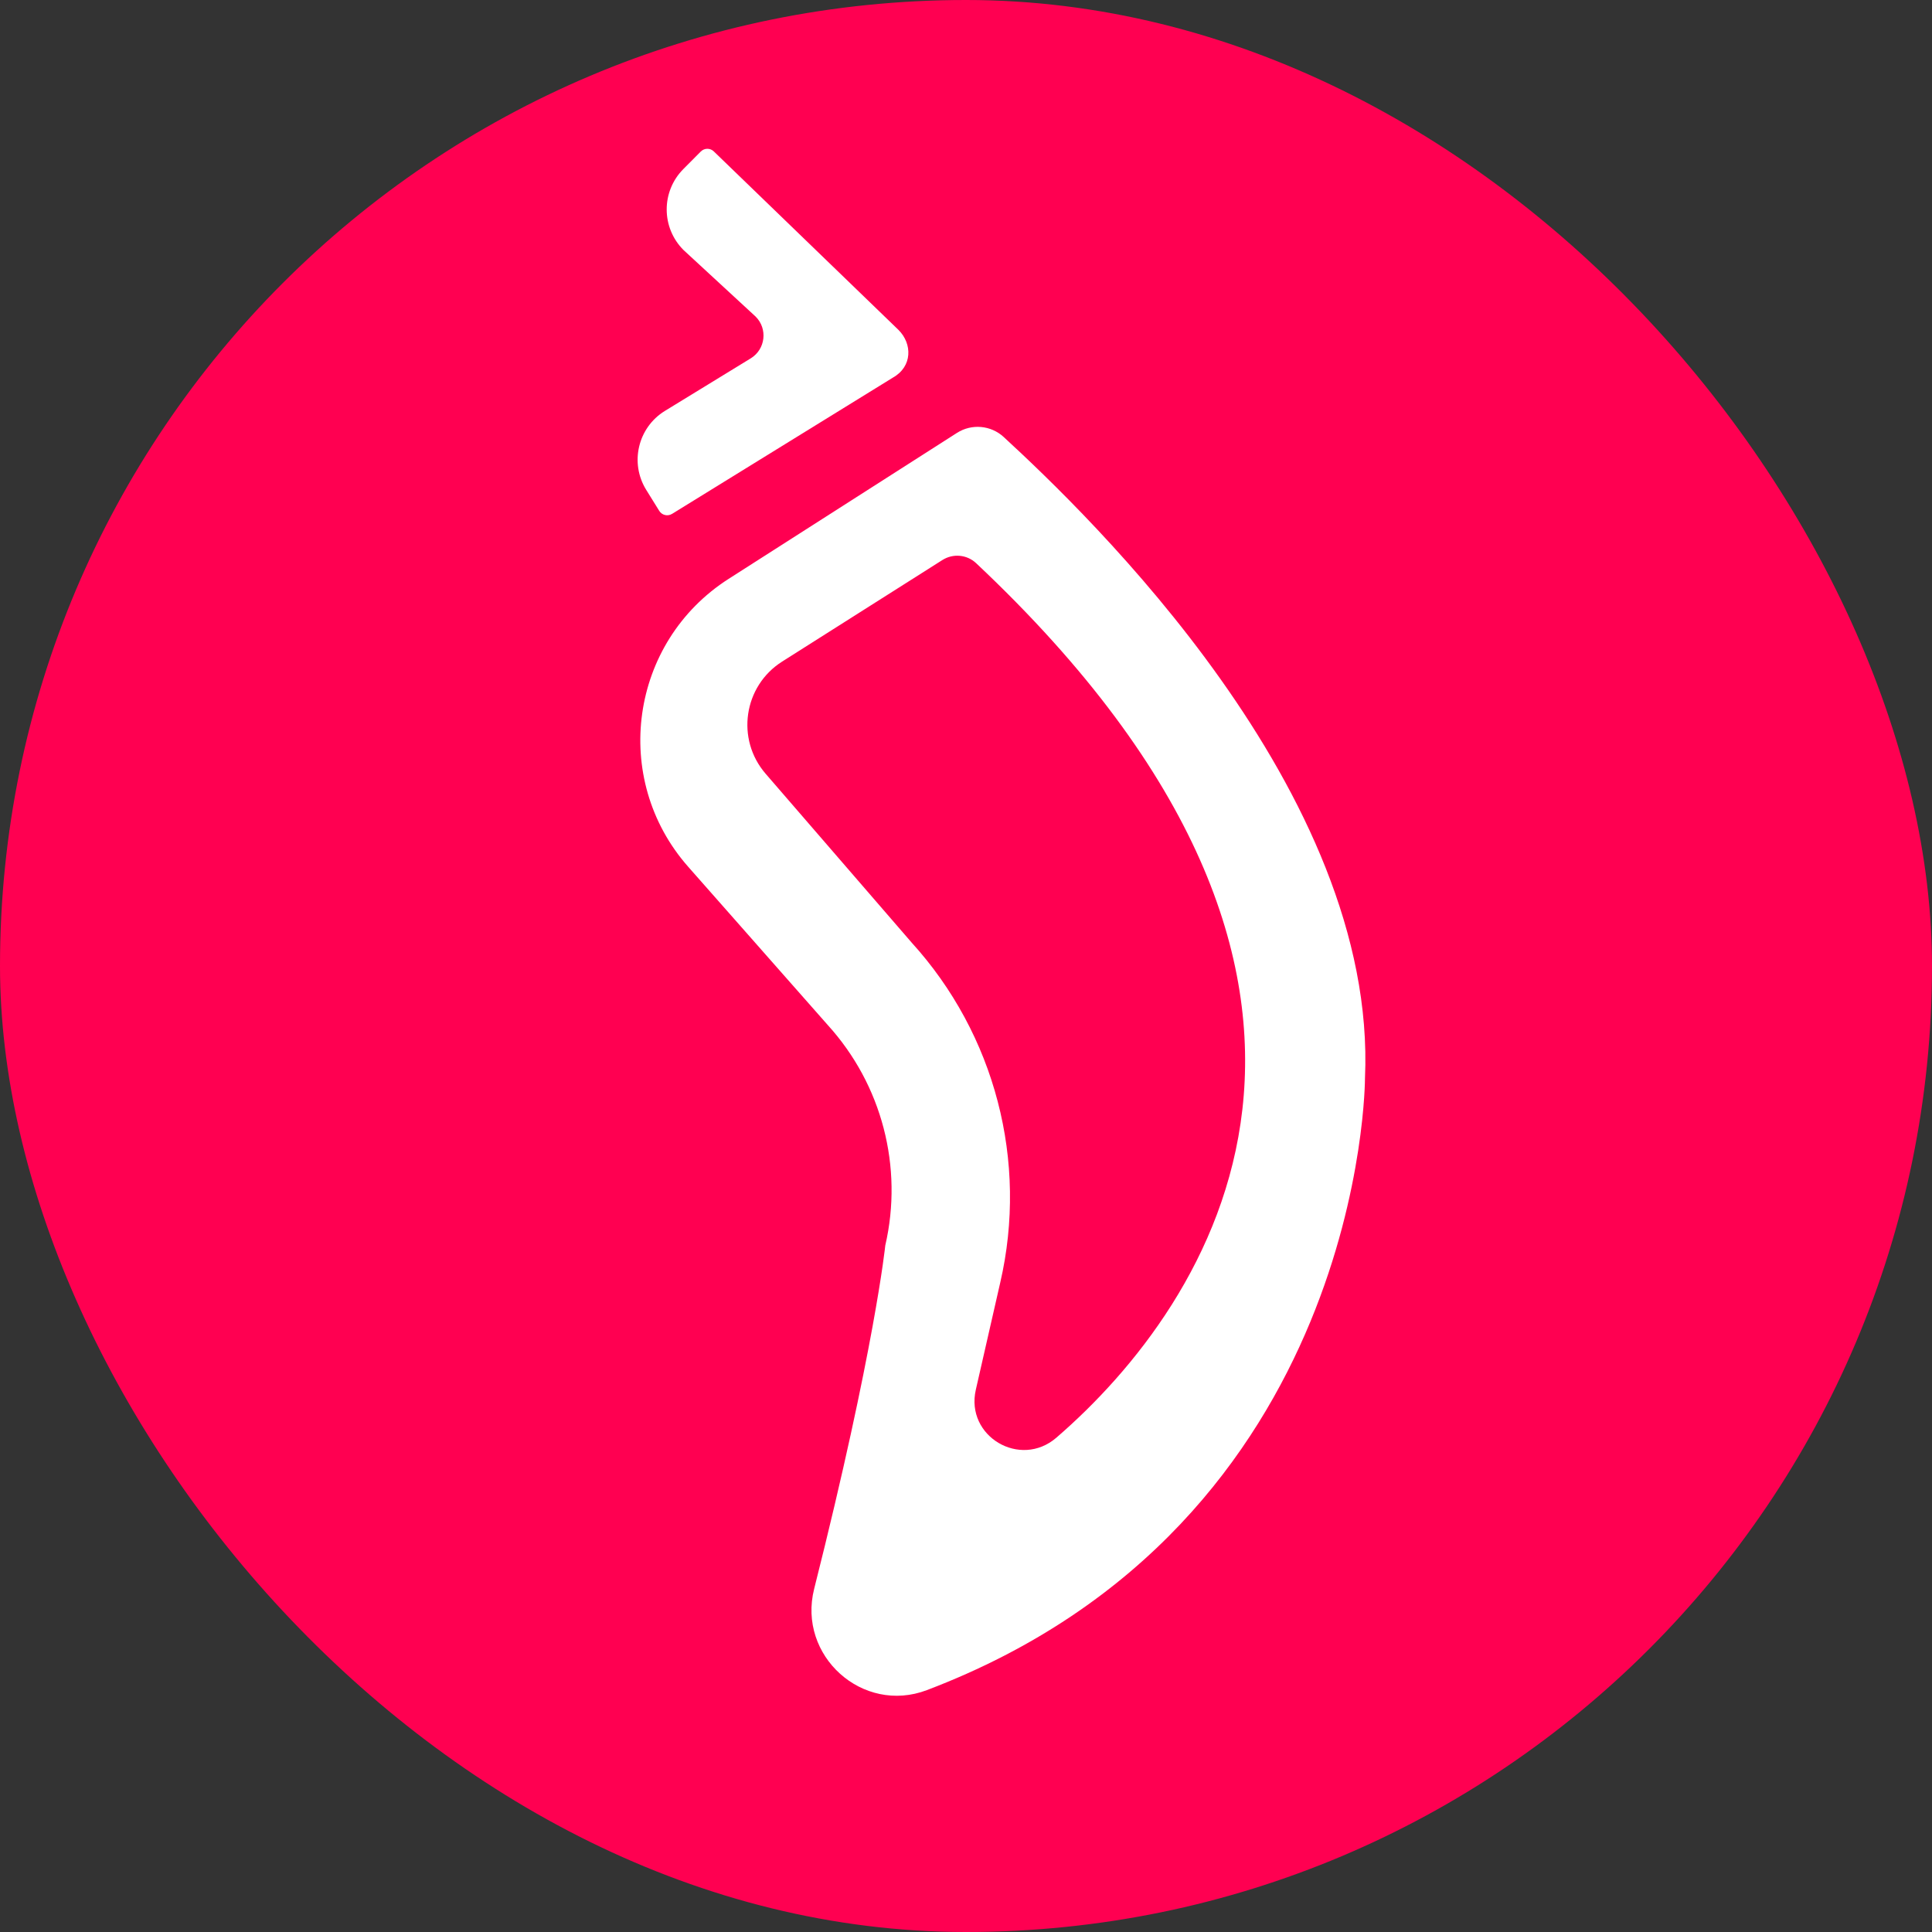 <?xml version="1.0" encoding="UTF-8"?>
<svg id="Layer_2" data-name="Layer 2" xmlns="http://www.w3.org/2000/svg" viewBox="0 0 909 909">
  <rect x="0" y="0" width="909" height="909" fill="#333333" stroke="none"/>
  <rect width="909" height="909" rx="909" fill="#ff0051"/>
  <g id="Layer_1-2" data-name="Layer 1">
    <g>
      <g transform="translate(300,70) scale(0.8)">
        <path fill="#fff" d="M20.24,214.73l129.97-80.19c11.44-6.48,11.43-19.84,3.2-28.02L44.85,1.59c-2.13-2.12-5.58-2.11-7.7,.02l-10.25,10.31c-13.12,13.2-13.06,34.53,.13,47.66l42.37,39.11c7.2,7.16,5.83,19.17-2.8,24.52l-50.65,31.01C.13,164.02-4.74,184.8,5.06,200.61l7.66,12.35c1.59,2.56,4.96,3.35,7.52,1.76Z"/>
        <path fill="#fff" d="M145.65,645c10.67-46.17-1.98-94.63-33.86-129.69L29.74,422.26C-15.94,370.47-4.65,290.13,53.54,252.93l134.26-85.83c8.67-5.54,19.98-4.53,27.54,2.45,49.12,45.31,220.01,208.56,212.43,377.15,0,0,.2,261.81-257.63,359.79-37.88,14.4-76.24-20.23-66.32-59.53,35.62-141.13,41.83-201.97,41.83-201.97Zm33.6-403.14c-20.53,13.01-60.31,38.21-94.26,59.73-22.72,14.4-27.3,45.61-9.71,65.96l85.79,99.2c49.16,54.07,68.67,128.81,52.21,200l-14.38,63.09c-6.25,27.4,26.09,46.56,47.36,28.2,90.39-78.03,217.13-265.6-47.19-514.33-5.39-5.07-13.56-5.81-19.81-1.85Z"/>
      </g>
    </g>
  </g>
</svg>
